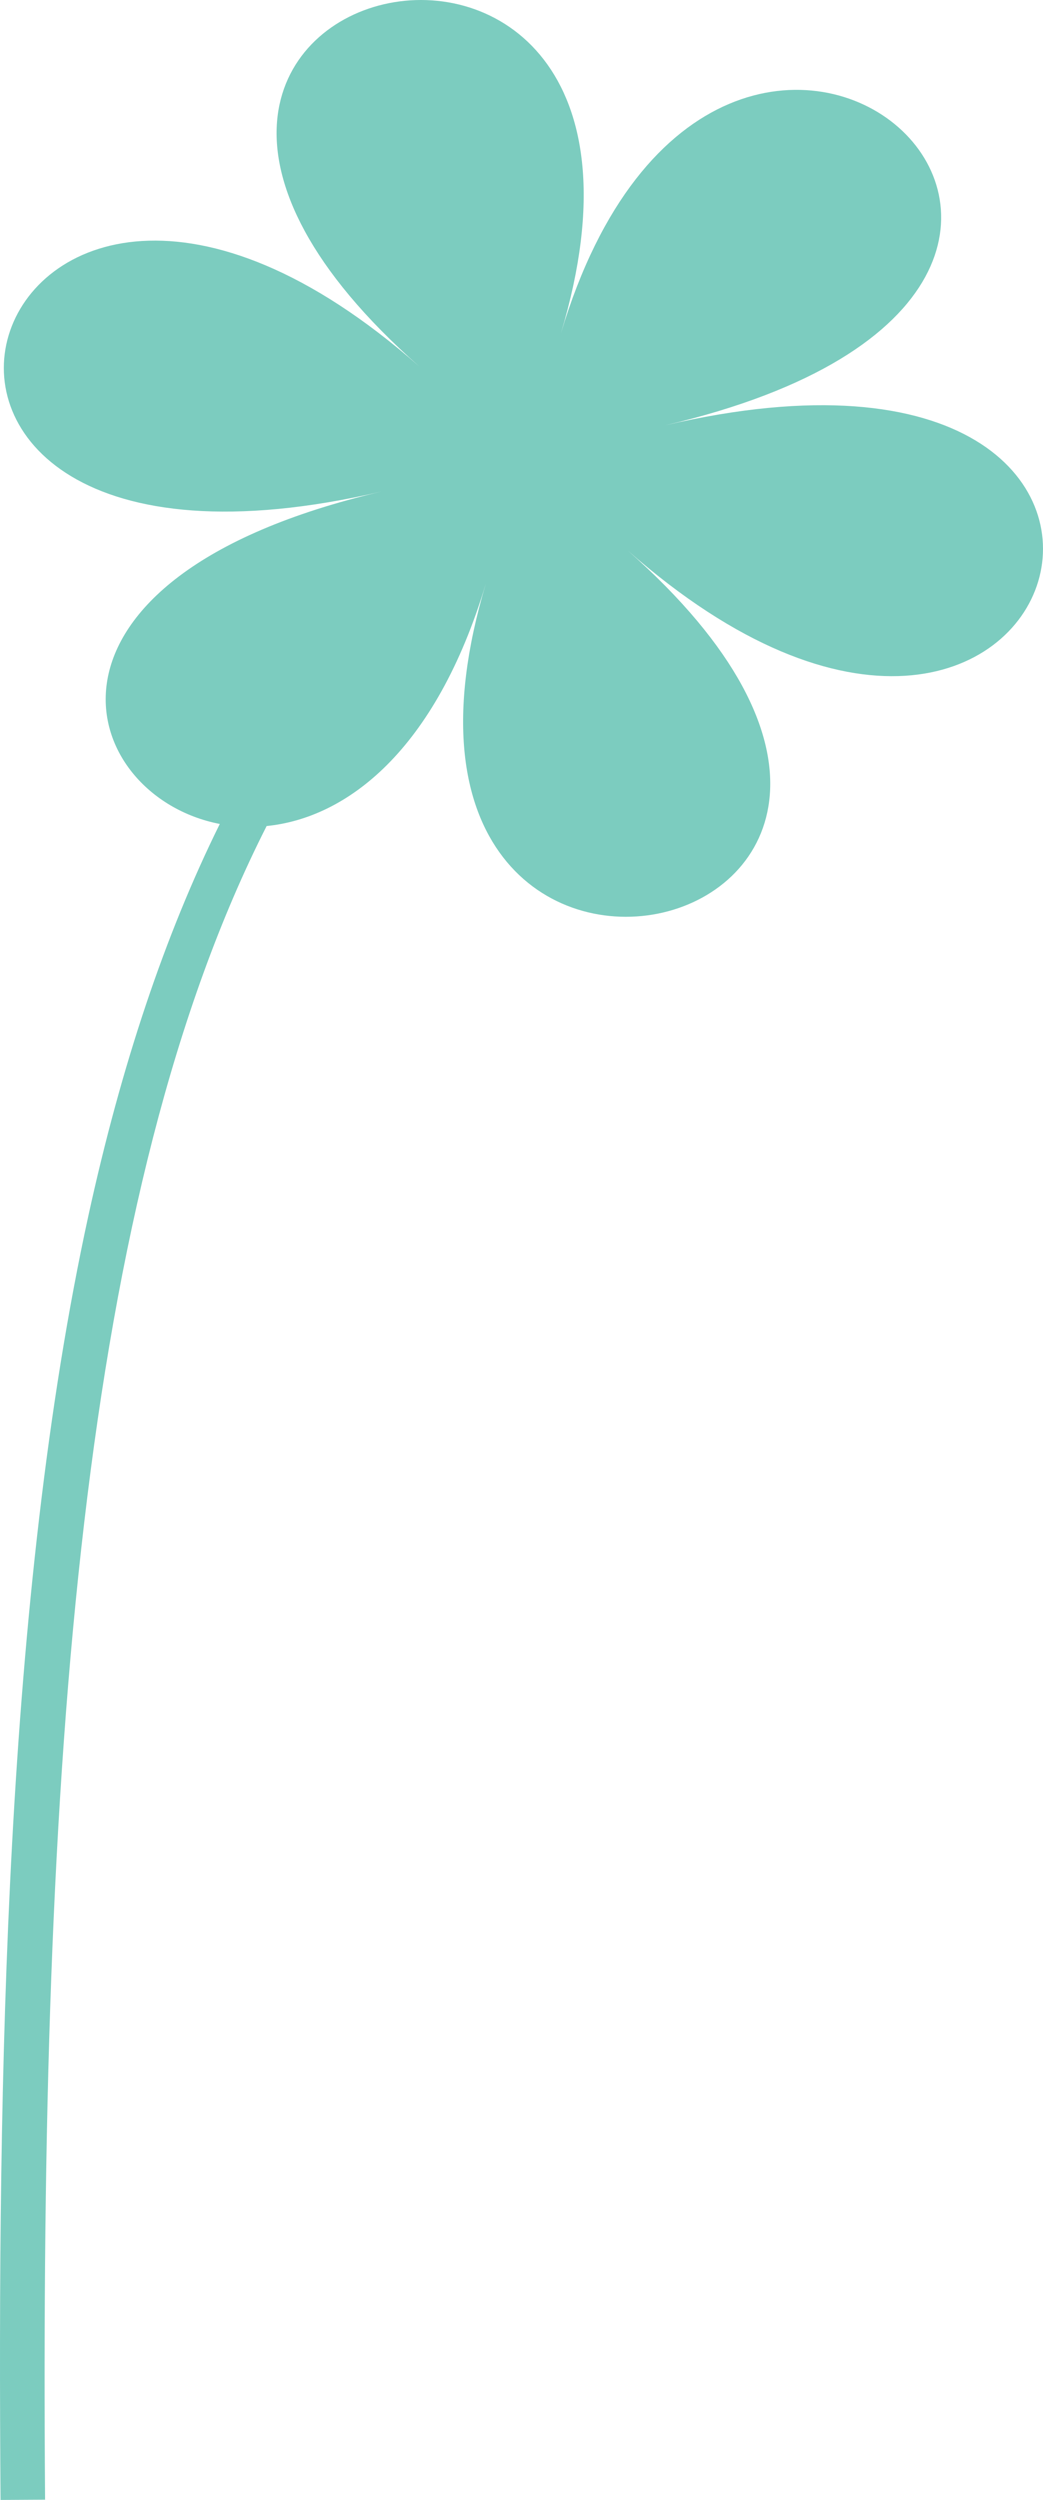 <svg width="76" height="182" viewBox="0 0 76 182" fill="none" xmlns="http://www.w3.org/2000/svg">
<path d="M48.461 30.965C92.338 20.727 52.488 -14.401 40.87 24.273C52.488 -14.401 -1.712 -1.755 30.551 26.679C-1.712 -1.755 -16.06 46.018 27.814 35.781C0.672 42.115 5.578 57.967 16.015 59.986C12.016 68.067 8.84 77.54 6.447 88.475C0.391 116.211 -0.191 151.319 0.041 182L3.285 181.98C2.878 128.14 5.914 86.76 19.429 60.137C25.218 59.558 31.727 54.72 35.408 42.47C23.792 81.146 77.993 68.501 45.727 40.064C77.993 68.501 92.338 20.727 48.461 30.965Z" fill="#7CCCBF"/>
</svg>
